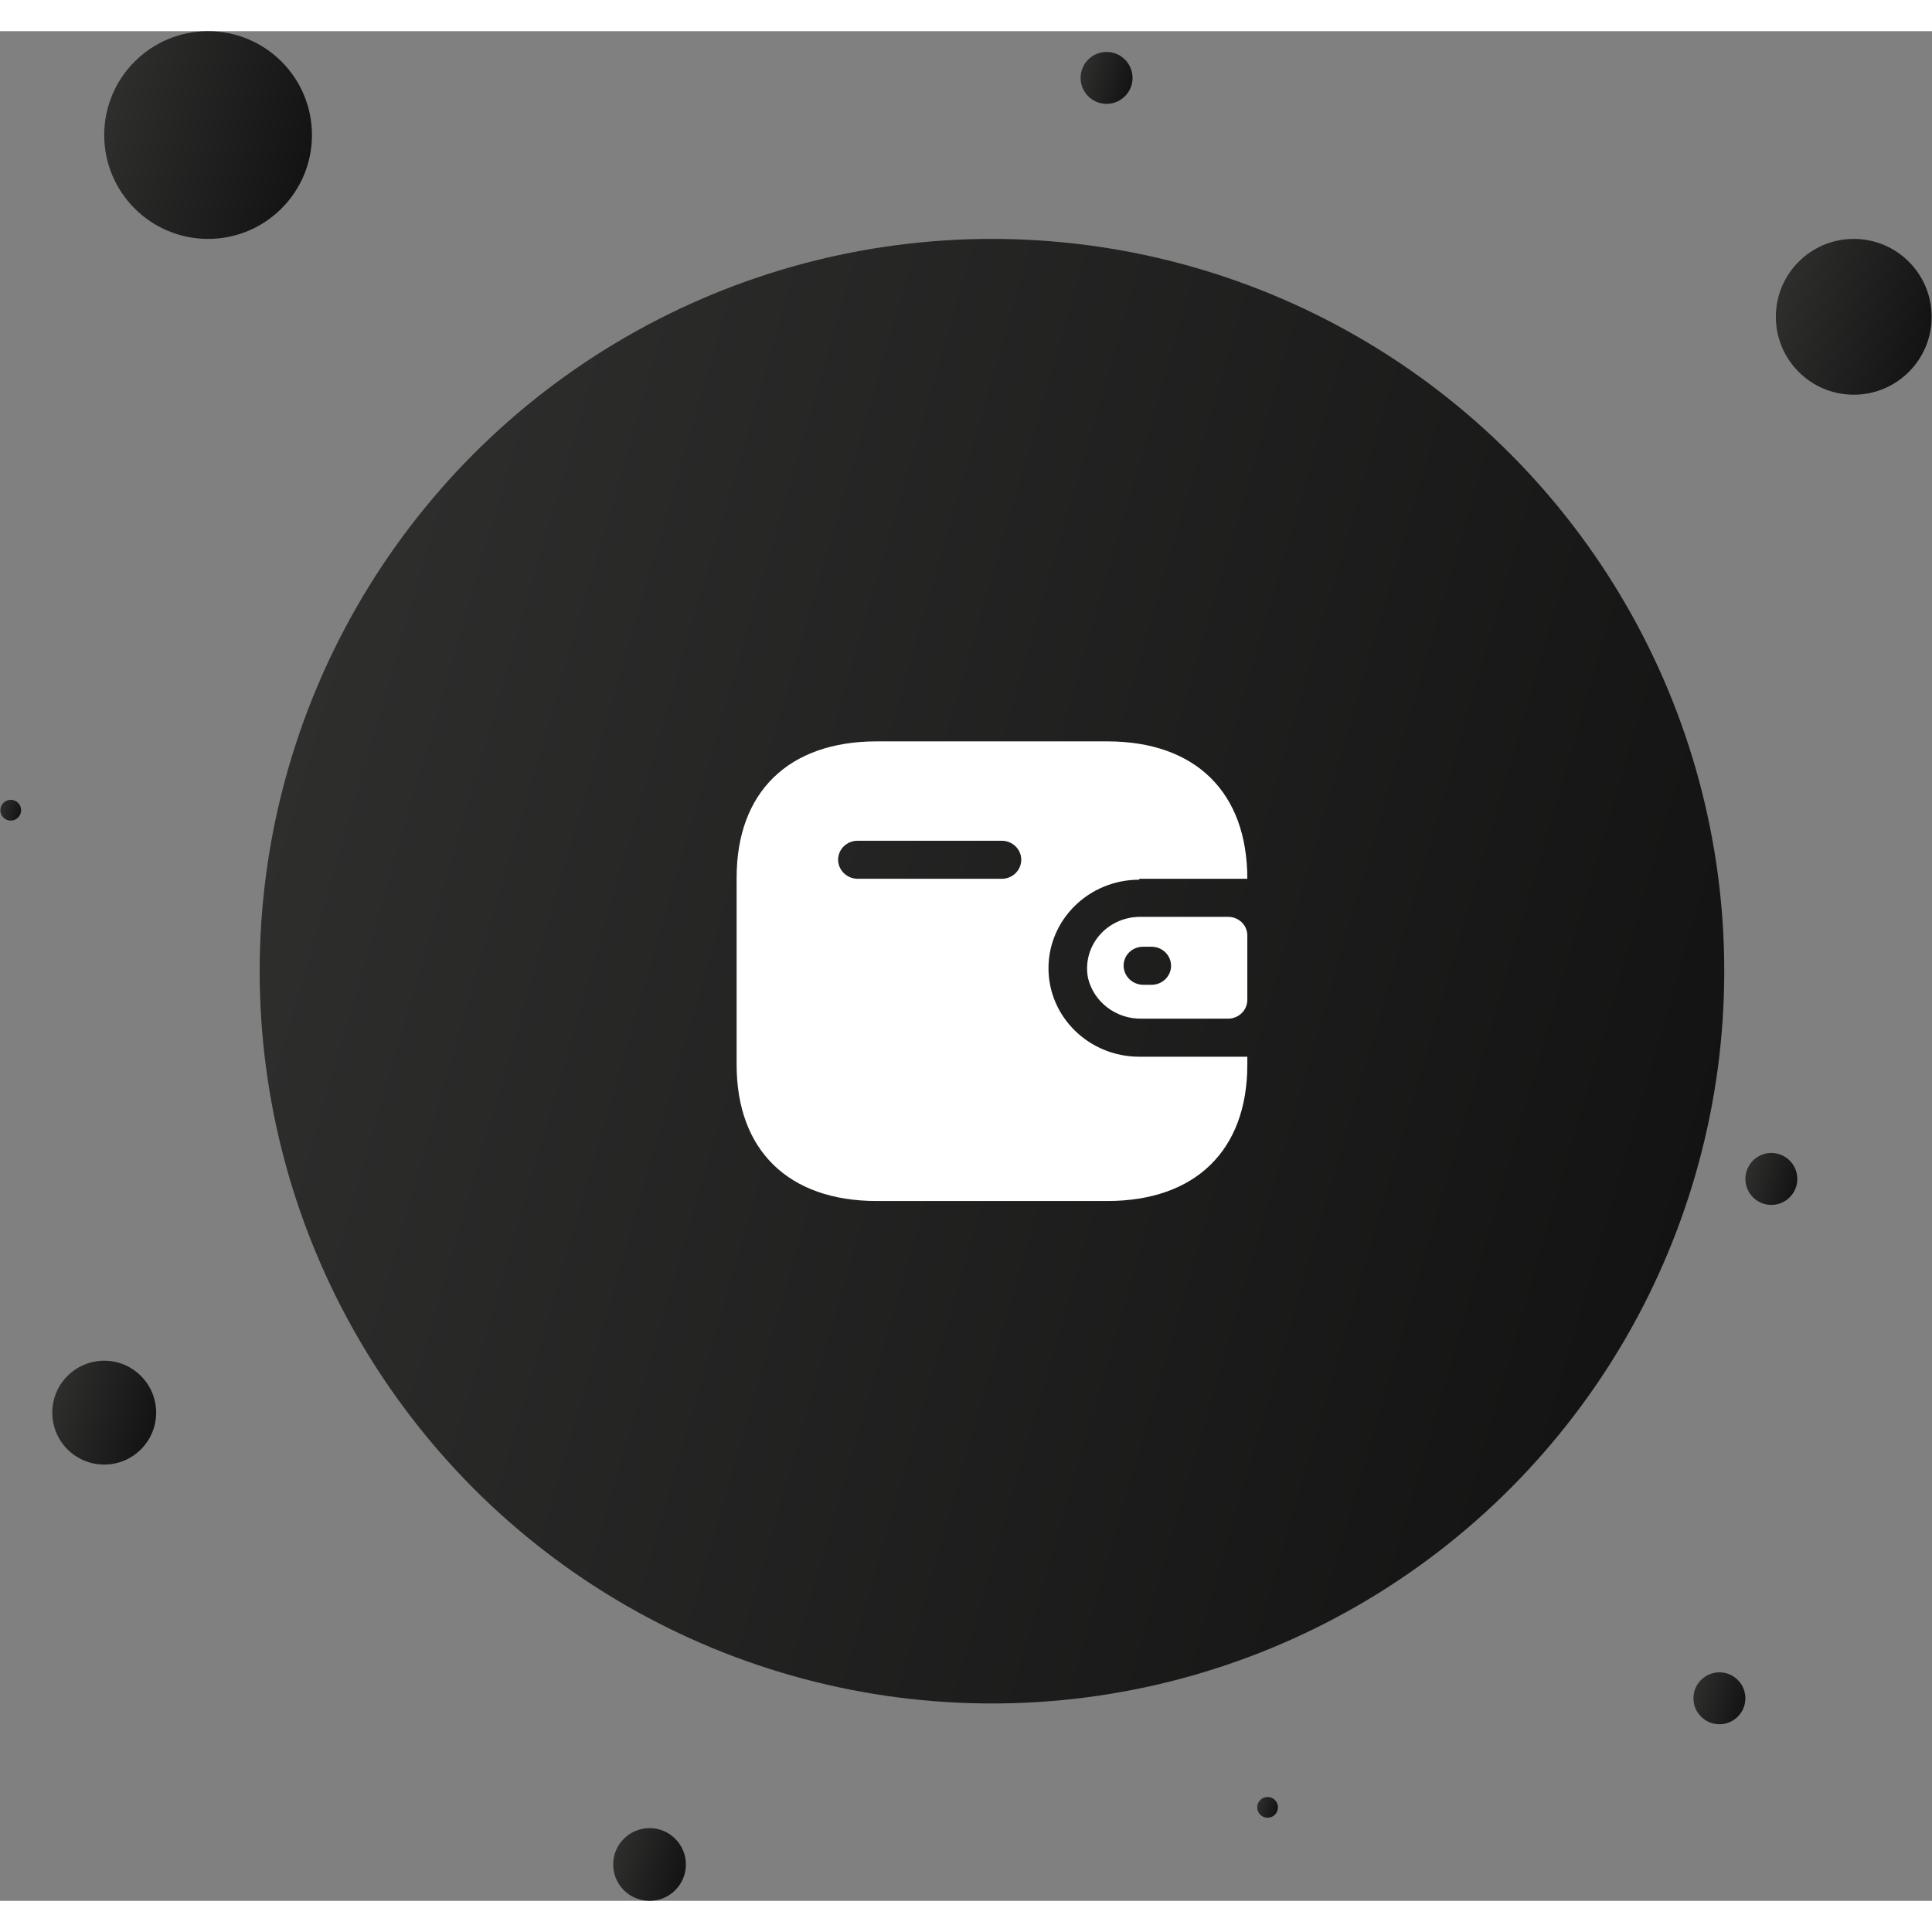 <svg width="150" height="150" viewBox="0 0 186 180" fill="none" xmlns="http://www.w3.org/2000/svg">
<rect x="0" y="0" width="186" height="180" fill="#808080" stroke="none"/>
<circle cx="95.5" cy="90.5" r="70.5" fill="url(#paint0_linear_1469_12927)"/>
<circle cx="178.467" cy="27.5" r="7.5" fill="url(#paint1_linear_1469_12927)"/>
<circle cx="20.033" cy="10" r="10" fill="url(#paint2_linear_1469_12927)"/>
<circle cx="10.033" cy="133" r="5" fill="url(#paint3_linear_1469_12927)"/>
<circle cx="165.533" cy="160.5" r="2.5" fill="url(#paint4_linear_1469_12927)"/>
<path fill-rule="evenodd" clip-rule="evenodd" d="M109.682 81.605H120.084C120.084 73.254 115.08 68.375 106.601 68.375H84.4C75.921 68.375 70.917 73.254 70.917 81.499V99.501C70.917 107.746 75.921 112.625 84.4 112.625H106.601C115.08 112.625 120.084 107.746 120.084 99.501V98.734H109.682C104.855 98.734 100.941 94.919 100.941 90.212C100.941 85.506 104.855 81.691 109.682 81.691V81.605ZM109.682 85.27H118.248C119.262 85.27 120.084 86.071 120.084 87.059V93.28C120.072 94.264 119.257 95.058 118.248 95.07H109.879C107.435 95.102 105.298 93.471 104.744 91.15C104.466 89.709 104.856 88.222 105.808 87.088C106.761 85.954 108.179 85.288 109.682 85.27ZM110.054 91.81H110.862C111.9 91.81 112.741 90.99 112.741 89.978C112.741 88.966 111.9 88.146 110.862 88.146H110.054C109.557 88.14 109.079 88.328 108.726 88.669C108.373 89.009 108.174 89.473 108.174 89.957C108.174 90.972 109.012 91.799 110.054 91.81ZM82.564 81.605H96.44C97.478 81.605 98.319 80.785 98.319 79.773C98.319 78.761 97.478 77.941 96.44 77.941H82.564C81.535 77.941 80.697 78.748 80.685 79.752C80.685 80.767 81.523 81.594 82.564 81.605Z" fill="white"/>
<circle cx="106.533" cy="4.5" r="2.5" fill="url(#paint5_linear_1469_12927)"/>
<circle cx="62.533" cy="176.5" r="3.5" fill="url(#paint6_linear_1469_12927)"/>
<circle cx="122.033" cy="171" r="1" fill="url(#paint7_linear_1469_12927)"/>
<circle cx="170.533" cy="110.5" r="2.5" fill="url(#paint8_linear_1469_12927)"/>
<circle cx="1.033" cy="75" r="1" fill="url(#paint9_linear_1469_12927)"/>
<defs>
<linearGradient id="paint0_linear_1469_12927" x1="166" y1="161" x2="-1.777" y2="112.355" gradientUnits="userSpaceOnUse">
<stop stop-color="#101010"/>
<stop offset="1" stop-color="#313130"/>
</linearGradient>
<linearGradient id="paint1_linear_1469_12927" x1="185.967" y1="35" x2="168.118" y2="29.825" gradientUnits="userSpaceOnUse">
<stop stop-color="#101010"/>
<stop offset="1" stop-color="#313130"/>
</linearGradient>
<linearGradient id="paint2_linear_1469_12927" x1="30.033" y1="20" x2="6.235" y2="13.1" gradientUnits="userSpaceOnUse">
<stop stop-color="#101010"/>
<stop offset="1" stop-color="#313130"/>
</linearGradient>
<linearGradient id="paint3_linear_1469_12927" x1="15.033" y1="138" x2="3.134" y2="134.55" gradientUnits="userSpaceOnUse">
<stop stop-color="#101010"/>
<stop offset="1" stop-color="#313130"/>
</linearGradient>
<linearGradient id="paint4_linear_1469_12927" x1="168.033" y1="163" x2="162.084" y2="161.275" gradientUnits="userSpaceOnUse">
<stop stop-color="#101010"/>
<stop offset="1" stop-color="#313130"/>
</linearGradient>
<linearGradient id="paint5_linear_1469_12927" x1="109.033" y1="7" x2="103.084" y2="5.275" gradientUnits="userSpaceOnUse">
<stop stop-color="#101010"/>
<stop offset="1" stop-color="#313130"/>
</linearGradient>
<linearGradient id="paint6_linear_1469_12927" x1="66.033" y1="180" x2="57.704" y2="177.585" gradientUnits="userSpaceOnUse">
<stop stop-color="#101010"/>
<stop offset="1" stop-color="#313130"/>
</linearGradient>
<linearGradient id="paint7_linear_1469_12927" x1="123.033" y1="172" x2="120.653" y2="171.31" gradientUnits="userSpaceOnUse">
<stop stop-color="#101010"/>
<stop offset="1" stop-color="#313130"/>
</linearGradient>
<linearGradient id="paint8_linear_1469_12927" x1="173.033" y1="113" x2="167.084" y2="111.275" gradientUnits="userSpaceOnUse">
<stop stop-color="#101010"/>
<stop offset="1" stop-color="#313130"/>
</linearGradient>
<linearGradient id="paint9_linear_1469_12927" x1="2.033" y1="76" x2="-0.347" y2="75.31" gradientUnits="userSpaceOnUse">
<stop stop-color="#101010"/>
<stop offset="1" stop-color="#313130"/>
</linearGradient>
</defs>
</svg>
